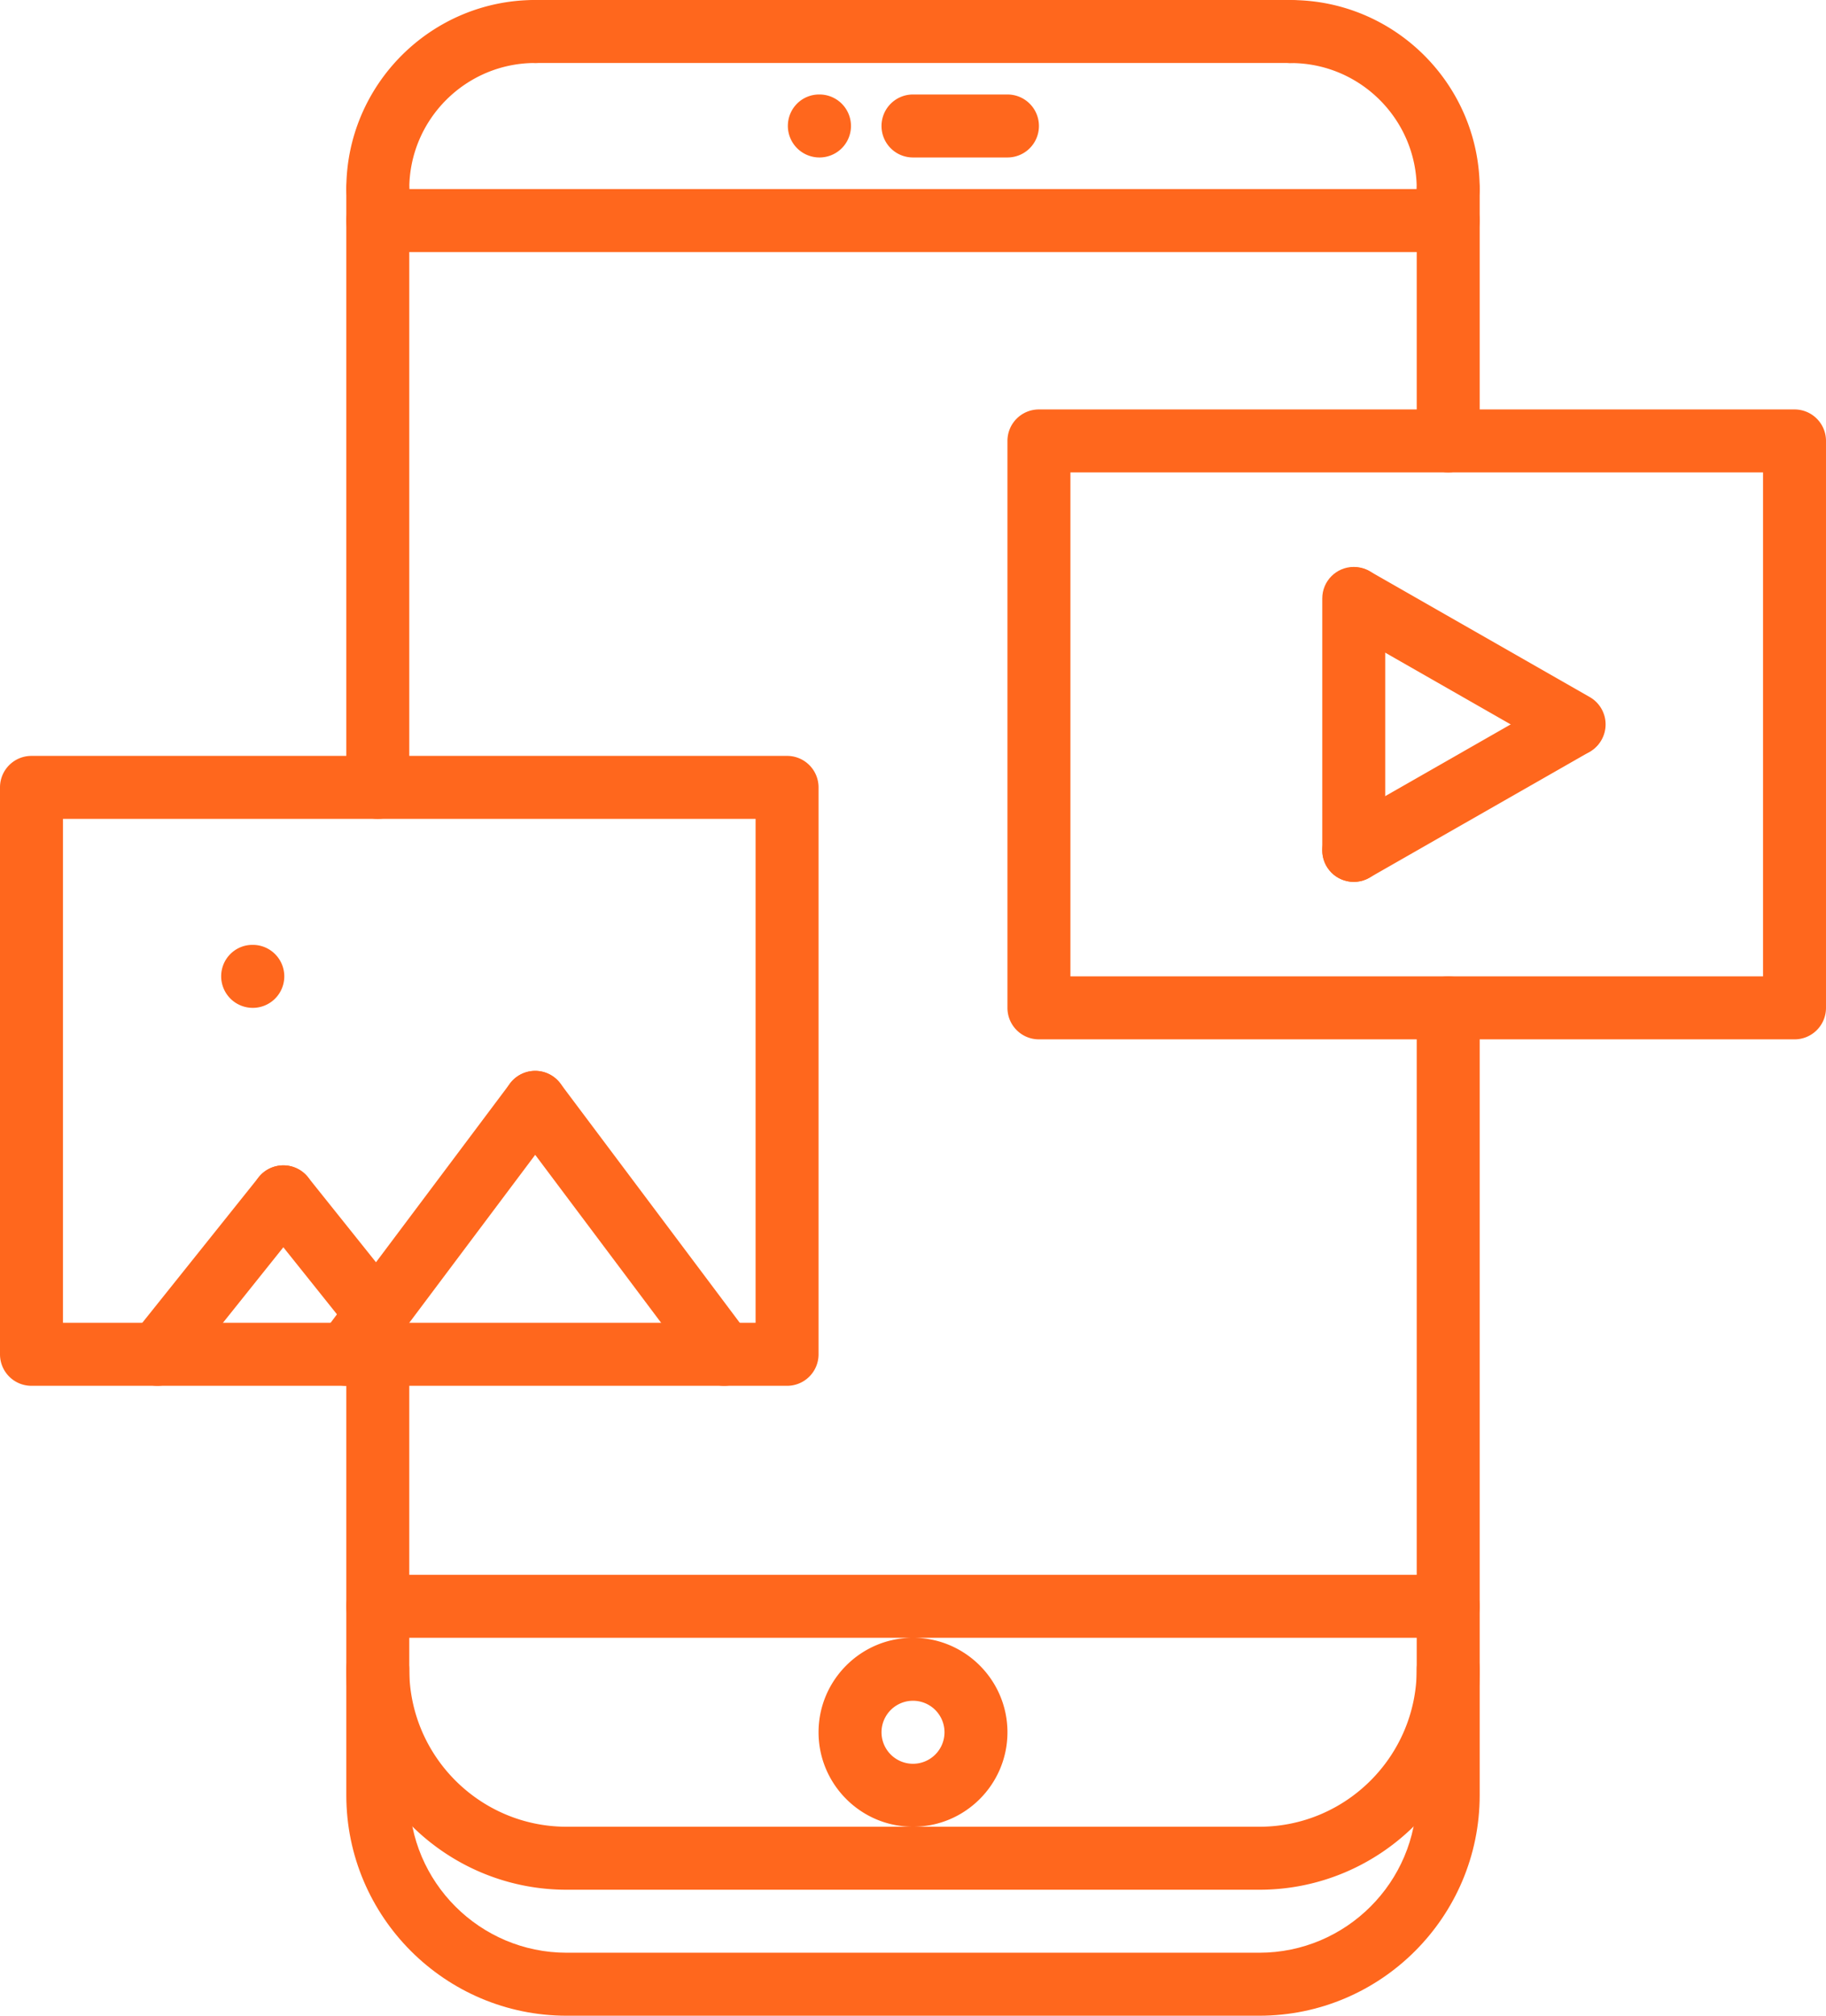 <svg xmlns="http://www.w3.org/2000/svg" width="116" height="128" viewBox="0 0 116 128">
    <g fill="#FF671D" fill-rule="nonzero">
        <path d="M80 120H36c-7.718 0-14-6.282-14-14 0-1.106.894-2 2-2 1.106 0 2 .894 2 2 0 5.514 4.486 10 10 10h44c5.514 0 10-4.486 10-10 0-1.106.894-2 2-2 1.106 0 2 .894 2 2 0 7.718-6.282 14-14 14zM16.06 64a2.007 2.007 0 0 1-2.01-2c0-1.106.884-2 1.988-2h.022a2 2 0 1 1 0 4zM52.06 10a2.007 2.007 0 0 1-2.01-2c0-1.106.884-2 1.988-2h.022a2 2 0 1 1 0 4zM64 10h-6c-1.106 0-2-.894-2-2 0-1.106.894-2 2-2h6c1.106 0 2 .894 2 2 0 1.106-.894 2-2 2zM92 14.004c-1.106 0-2-.894-2-2 0-4.412-3.588-8-8-8-1.106 0-2-.894-2-2 0-1.106.894-2 2-2 6.618 0 12 5.382 12 12 0 1.106-.894 2-2 2zM24 14c-1.106 0-2-.894-2-2 0-6.618 5.382-12 12-12 1.106 0 2 .894 2 2 0 1.106-.894 2-2 2-4.412 0-8 3.588-8 8 0 1.106-.894 2-2 2z"/>
        <path d="M82 4H34c-1.106 0-2-.894-2-2 0-1.106.894-2 2-2h48c1.106 0 2 .894 2 2 0 1.106-.894 2-2 2zM92 16.004H24c-1.106 0-2-.894-2-2 0-1.106.894-2 2-2h68c1.106 0 2 .894 2 2 0 1.106-.894 2-2 2zM80 128H36c-7.718 0-14-6.282-14-14V86c0-1.106.894-2 2-2 1.106 0 2 .894 2 2v28c0 5.514 4.486 10 10 10h44c5.514 0 10-4.486 10-10V64c0-1.106.894-2 2-2 1.106 0 2 .894 2 2v50c0 7.718-6.282 14-14 14z"/>
        <path d="M92 104H24c-1.106 0-2-.894-2-2 0-1.106.894-2 2-2h68c1.106 0 2 .894 2 2 0 1.106-.894 2-2 2zM58 116c-3.308 0-6-2.692-6-6s2.692-6 6-6 6 2.692 6 6-2.692 6-6 6zm0-8a2 2 0 1 0 .001 4.001A2 2 0 0 0 58 108zM50 88H2c-1.106 0-2-.894-2-2V50c0-1.106.894-2 2-2h48c1.106 0 2 .894 2 2v36c0 1.106-.894 2-2 2zM4 84h44V52H4v32zM114 66H66c-1.106 0-2-.894-2-2V28c0-1.106.894-2 2-2h48c1.106 0 2 .894 2 2v36c0 1.106-.894 2-2 2zm-46-4h44V30H68v32z"/>
        <path d="M24 52c-1.106 0-2-.894-2-2V12c0-1.106.894-2 2-2 1.106 0 2 .894 2 2v38c0 1.106-.894 2-2 2zM92 30c-1.106 0-2-.894-2-2V12.004c0-1.106.894-2 2-2 1.106 0 2 .894 2 2V28c0 1.106-.894 2-2 2zM86 56c-1.106 0-2-.894-2-2V38c0-1.106.894-2 2-2 1.106 0 2 .894 2 2v16c0 1.106-.894 2-2 2z"/>
        <path d="M86.002 56a2 2 0 0 1-.994-3.736l14-8a2 2 0 0 1 1.984 3.472l-14 8c-.312.18-.654.264-.99.264z"/>
        <path d="M99.998 48c-.336 0-.678-.084-.99-.264l-14-8a2 2 0 0 1 1.984-3.472l14 8A2 2 0 0 1 99.998 48z"/>
        <g>
            <path d="M21.998 88a1.996 1.996 0 0 1-1.598-3.198l12-16a2 2 0 0 1 2.798-.4 1.996 1.996 0 0 1 .4 2.798l-12 16c-.39.524-.99.8-1.6.8z"/>
            <path d="M46.002 88c-.61 0-1.208-.276-1.602-.8l-12-16a1.996 1.996 0 0 1 .4-2.798 1.995 1.995 0 0 1 2.798.4l12 16A1.996 1.996 0 0 1 46.002 88zM9.998 88a2.002 2.002 0 0 1-1.56-3.25l8-10a2.006 2.006 0 0 1 2.812-.312 2.002 2.002 0 0 1 .312 2.812l-8 10c-.396.492-.976.75-1.564.75z"/>
            <path d="M23.936 85.418a2.002 2.002 0 0 1-1.564-.75l-5.934-7.418a2.003 2.003 0 0 1 .312-2.812 2.007 2.007 0 0 1 2.812.312l5.934 7.418c.69.864.548 2.122-.312 2.812-.37.296-.81.438-1.248.438z"/>
        </g>
    </g>
</svg>
